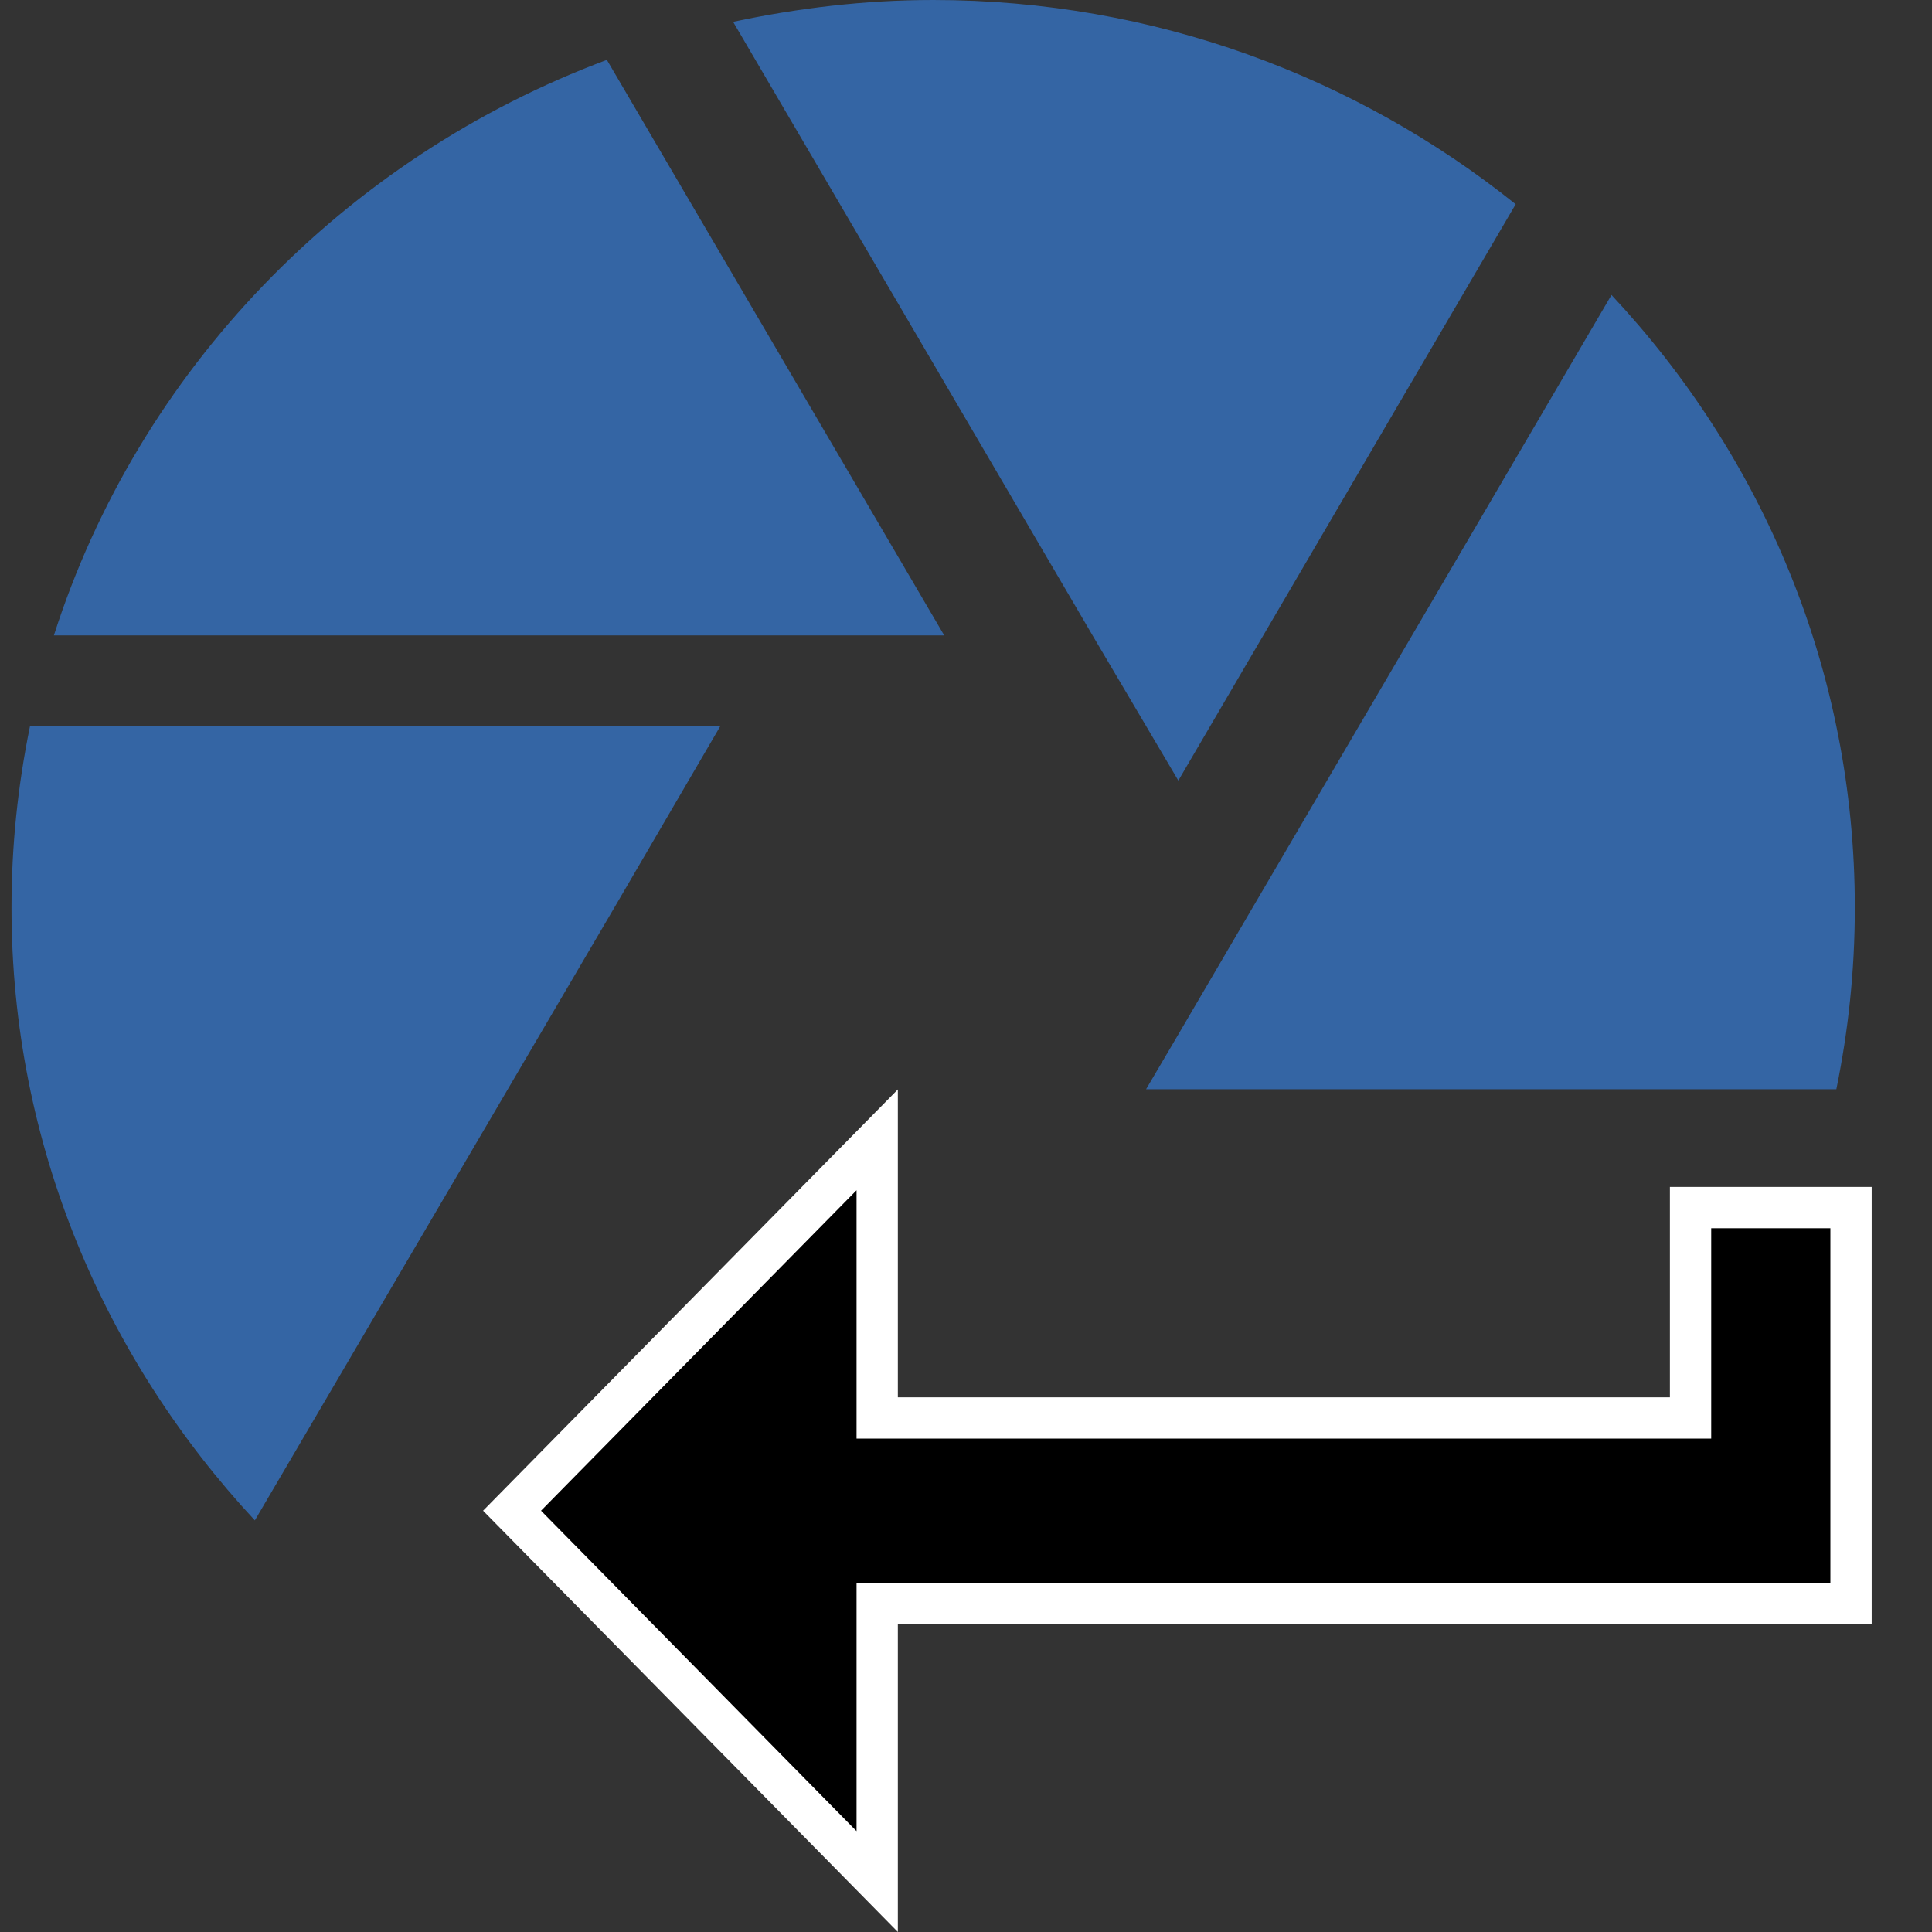 <?xml version="1.0" encoding="UTF-8" standalone="no"?>
<svg
   xmlns:dc="http://purl.org/dc/elements/1.1/"
   xmlns:cc="http://creativecommons.org/ns#"
   xmlns:rdf="http://www.w3.org/1999/02/22-rdf-syntax-ns#"
   xmlns:svg="http://www.w3.org/2000/svg"
   xmlns="http://www.w3.org/2000/svg"
   xmlns:sodipodi="http://sodipodi.sourceforge.net/DTD/sodipodi-0.dtd"
   xmlns:inkscape="http://www.inkscape.org/namespaces/inkscape"
   height="16"
   viewBox="0 0 21.333 21.333"
   width="16"
   version="1.1"
   id="svg6"
   sodipodi:docname="gimp-repeat-filter.svg"
   style="fill:#000000"
   inkscape:version="0.92pre1 unknown">
  <rect x="0" y="0" width="21.333" height="21.333" fill="#333333" stroke="none"/>
  <defs
     id="defs10" />
  <sodipodi:namedview
     pagecolor="#ffffff"
     bordercolor="#666666"
     borderopacity="1"
     objecttolerance="10"
     gridtolerance="10"
     guidetolerance="10"
     inkscape:pageopacity="0"
     inkscape:pageshadow="2"
     inkscape:window-width="1920"
     inkscape:window-height="1016"
     id="namedview8"
     showgrid="true"
     inkscape:zoom="4.9767552"
     inkscape:cx="20.363277"
     inkscape:cy="10.136752"
     inkscape:window-x="0"
     inkscape:window-y="27"
     inkscape:window-maximized="1"
     inkscape:current-layer="svg6"
     inkscape:snap-global="false">
    <inkscape:grid
       type="xygrid"
       id="grid4236" />
  </sodipodi:namedview>
  <rect
     style="opacity:1;fill:none;fill-opacity:1;stroke:none;stroke-width:1.375;stroke-linecap:square;stroke-linejoin:round;stroke-miterlimit:4;stroke-dasharray:none;stroke-opacity:1;paint-order:stroke fill markers"
     id="rect4259"
     width="21.333"
     height="21.333"
     x="0"
     y="9.382324e-07" />
  <g
     id="g4257">
    <path
       style="fill:#000000;fill-opacity:1;stroke:#ffffff;stroke-width:0.456;stroke-miterlimit:4;stroke-dasharray:none;stroke-opacity:1"
       sodipodi:nodetypes="cccccccccc"
       inkscape:connector-curvature="0"
       id="path4"
       d="M 18.667,15.657 H 9.686 v -3.071 l -4.032,4.095 4.032,4.095 v -3.071 H 20.439 v -4.371 h -1.772 z" />
    <path
       sodipodi:nodetypes="ccccscccscccccccccsccc"
       id="path4-6"
       d="M 20.277,12.027 H 12.655 L 12.95,11.526 17.794,3.257 c 1.669,1.784 2.687,4.149 2.687,6.765 0,0.692 -0.071,1.353 -0.204,2.005 z M 6.783,10.023 2.814,16.788 c -1.659,-1.784 -2.687,-4.149 -2.687,-6.765 0,-0.691 0.071,-1.353 0.204,-2.004 H 7.953 Z M 0.595,7.016 C 1.531,4.089 3.801,1.744 6.701,0.661 L 10.426,7.016 Z m 11.469,0 L 8.095,0.241 C 8.808,0.09 9.541,0 10.304,0 c 2.442,0 4.681,0.852 6.432,2.255 l -3.725,6.364 z"
       inkscape:connector-curvature="0"
       style="stroke-width:1.01;fill:#3465a4" />
  </g>
</svg>
